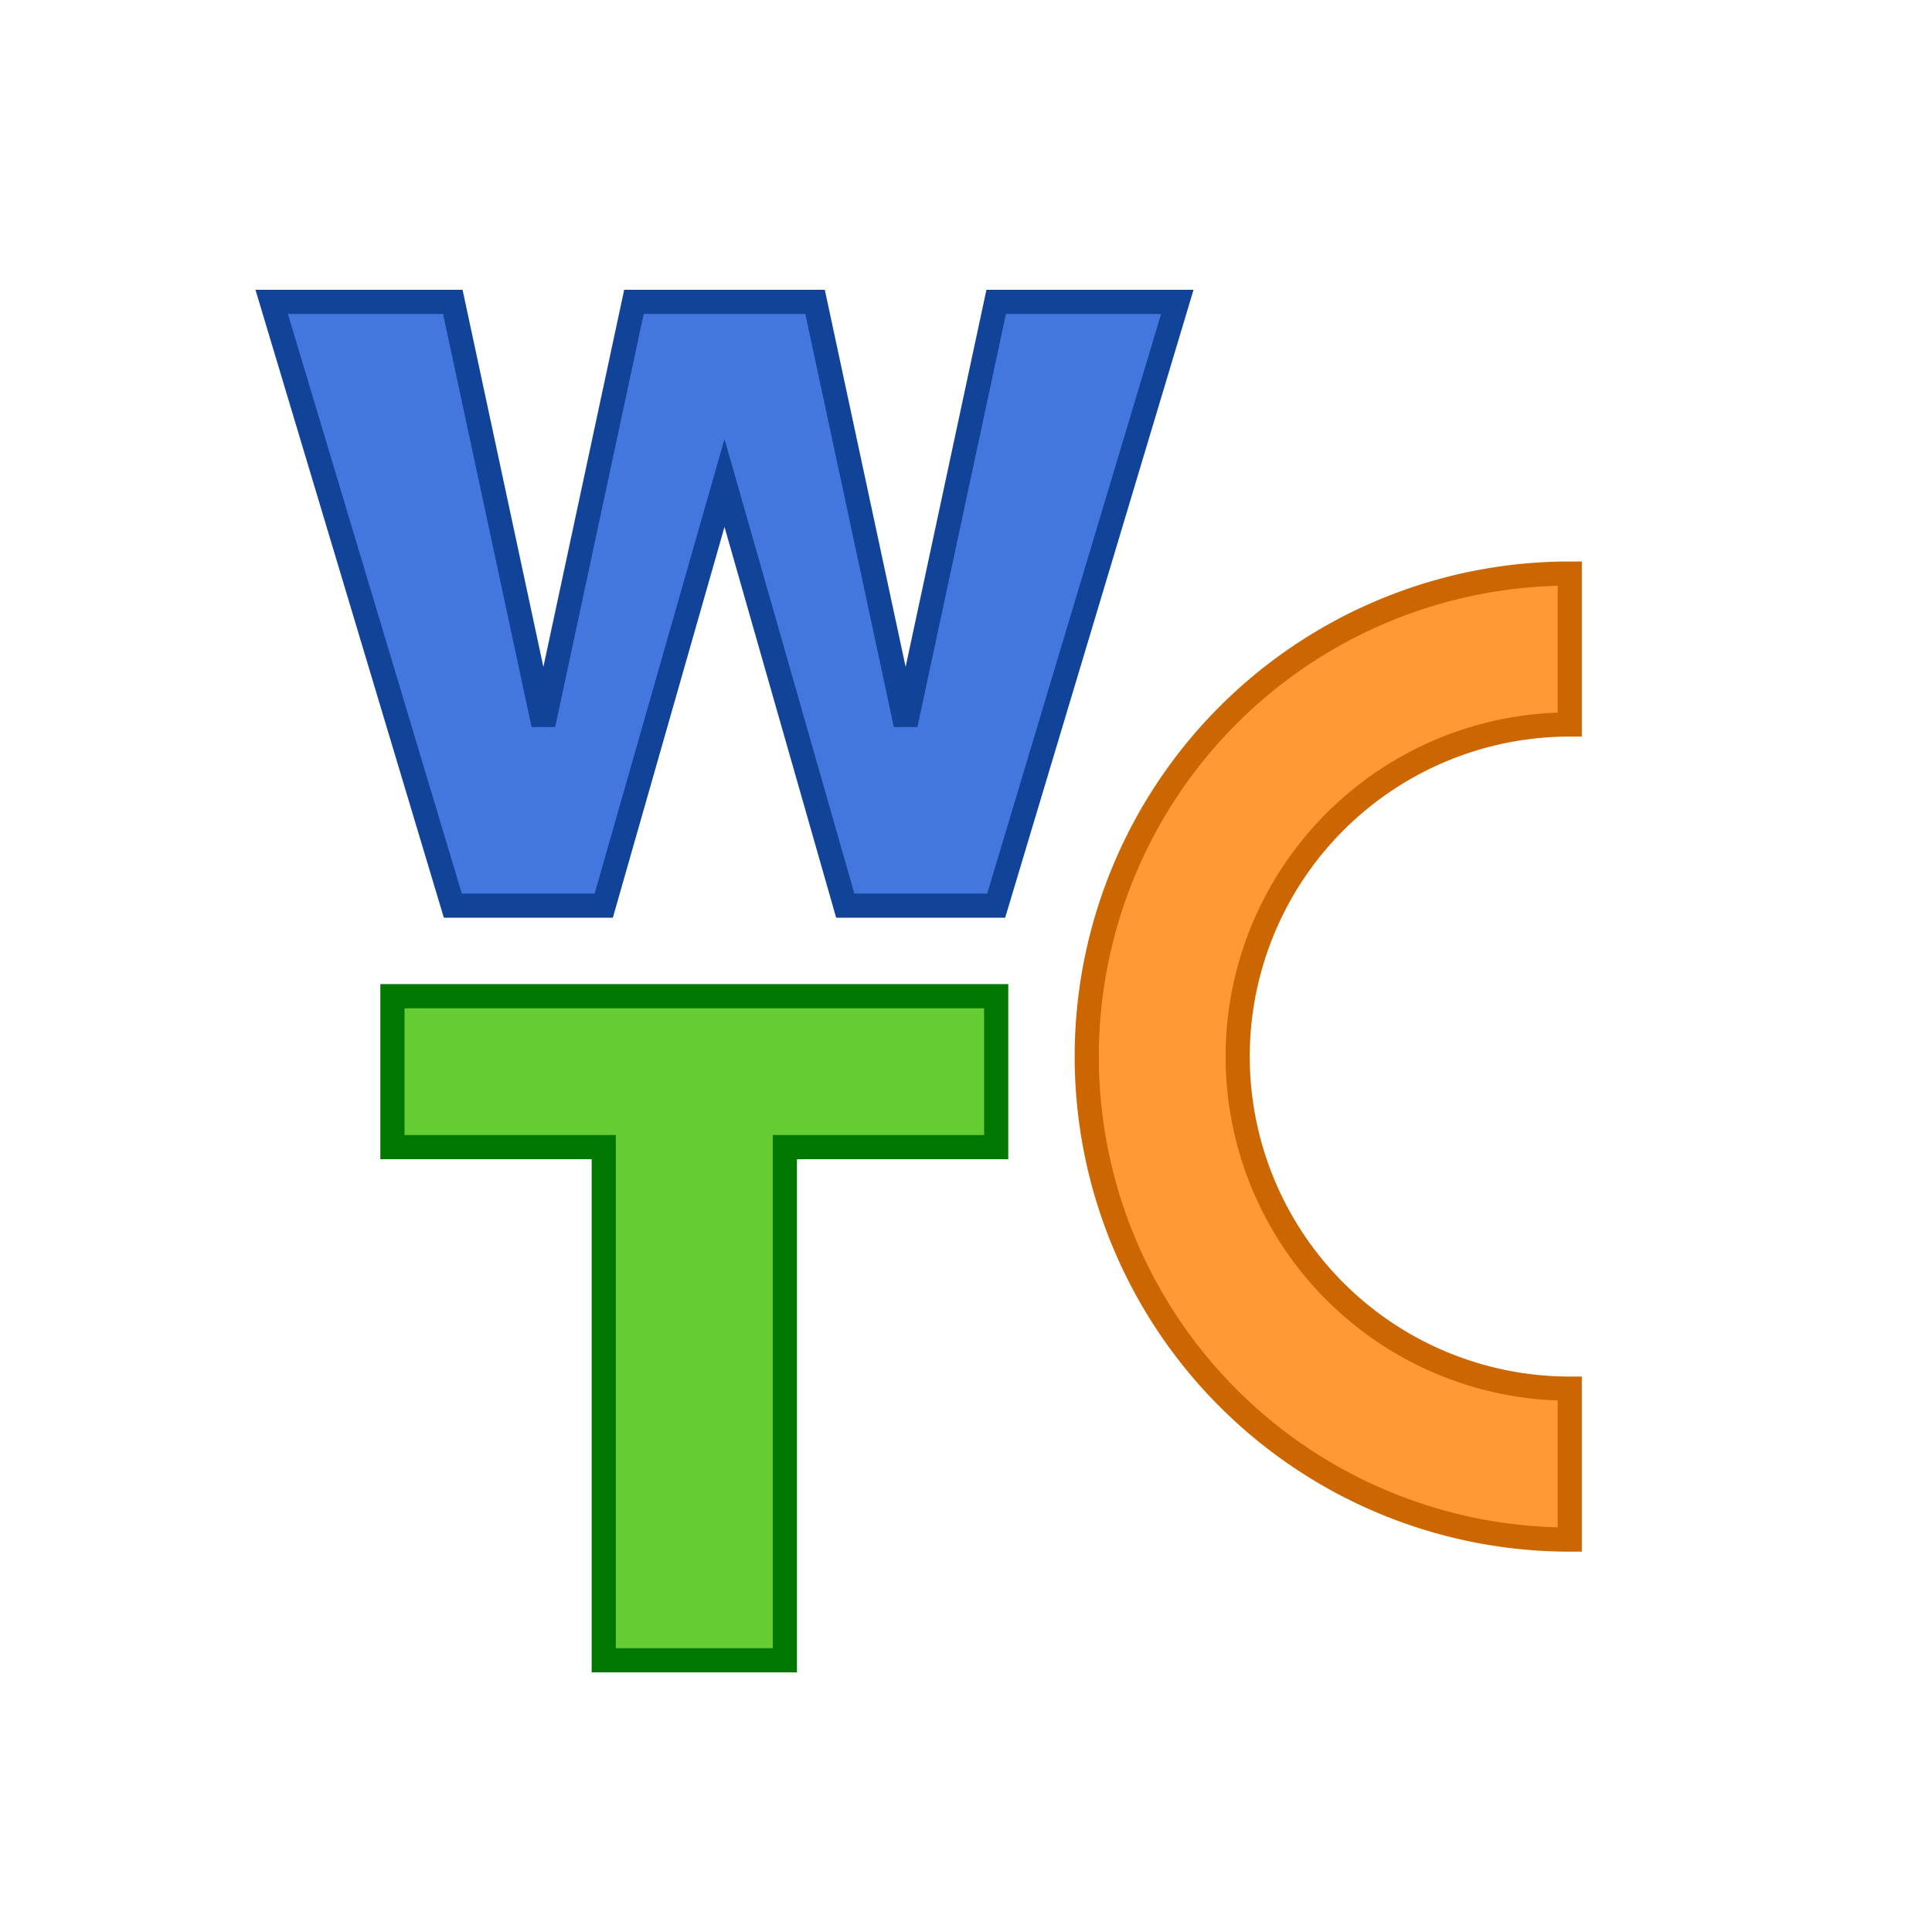 <svg viewBox="0 0 320 320" xmlns="http://www.w3.org/2000/svg" xmlns:xlink="http://www.w3.org/1999/xlink">

  <!-- letter W -->
  <polygon points="115,50 85,50 115,150 140,150 160,80 180,150 205,150 235,50 205,50 190,120 175,50 145,50 130,120" fill="#47d" stroke="#149" stroke-width="4" transform="translate(-40,0)" />

  <!-- letter T -->
  <polygon points="40,180 140,180 140,205 105,205 105,290 75,290 75,205 40,205" fill="#6c3" stroke="#070" stroke-width="4" transform="translate(25,-15)" />

  <!-- letter C -->
  <path d="M 270,100 A 20,20 0,0,0 270,260 L 270,235 A 20,20 0,0,1 270,125 Z" fill="#f93" stroke="#c60" stroke-width="4" transform="translate(-10,-5)" />

</svg>
